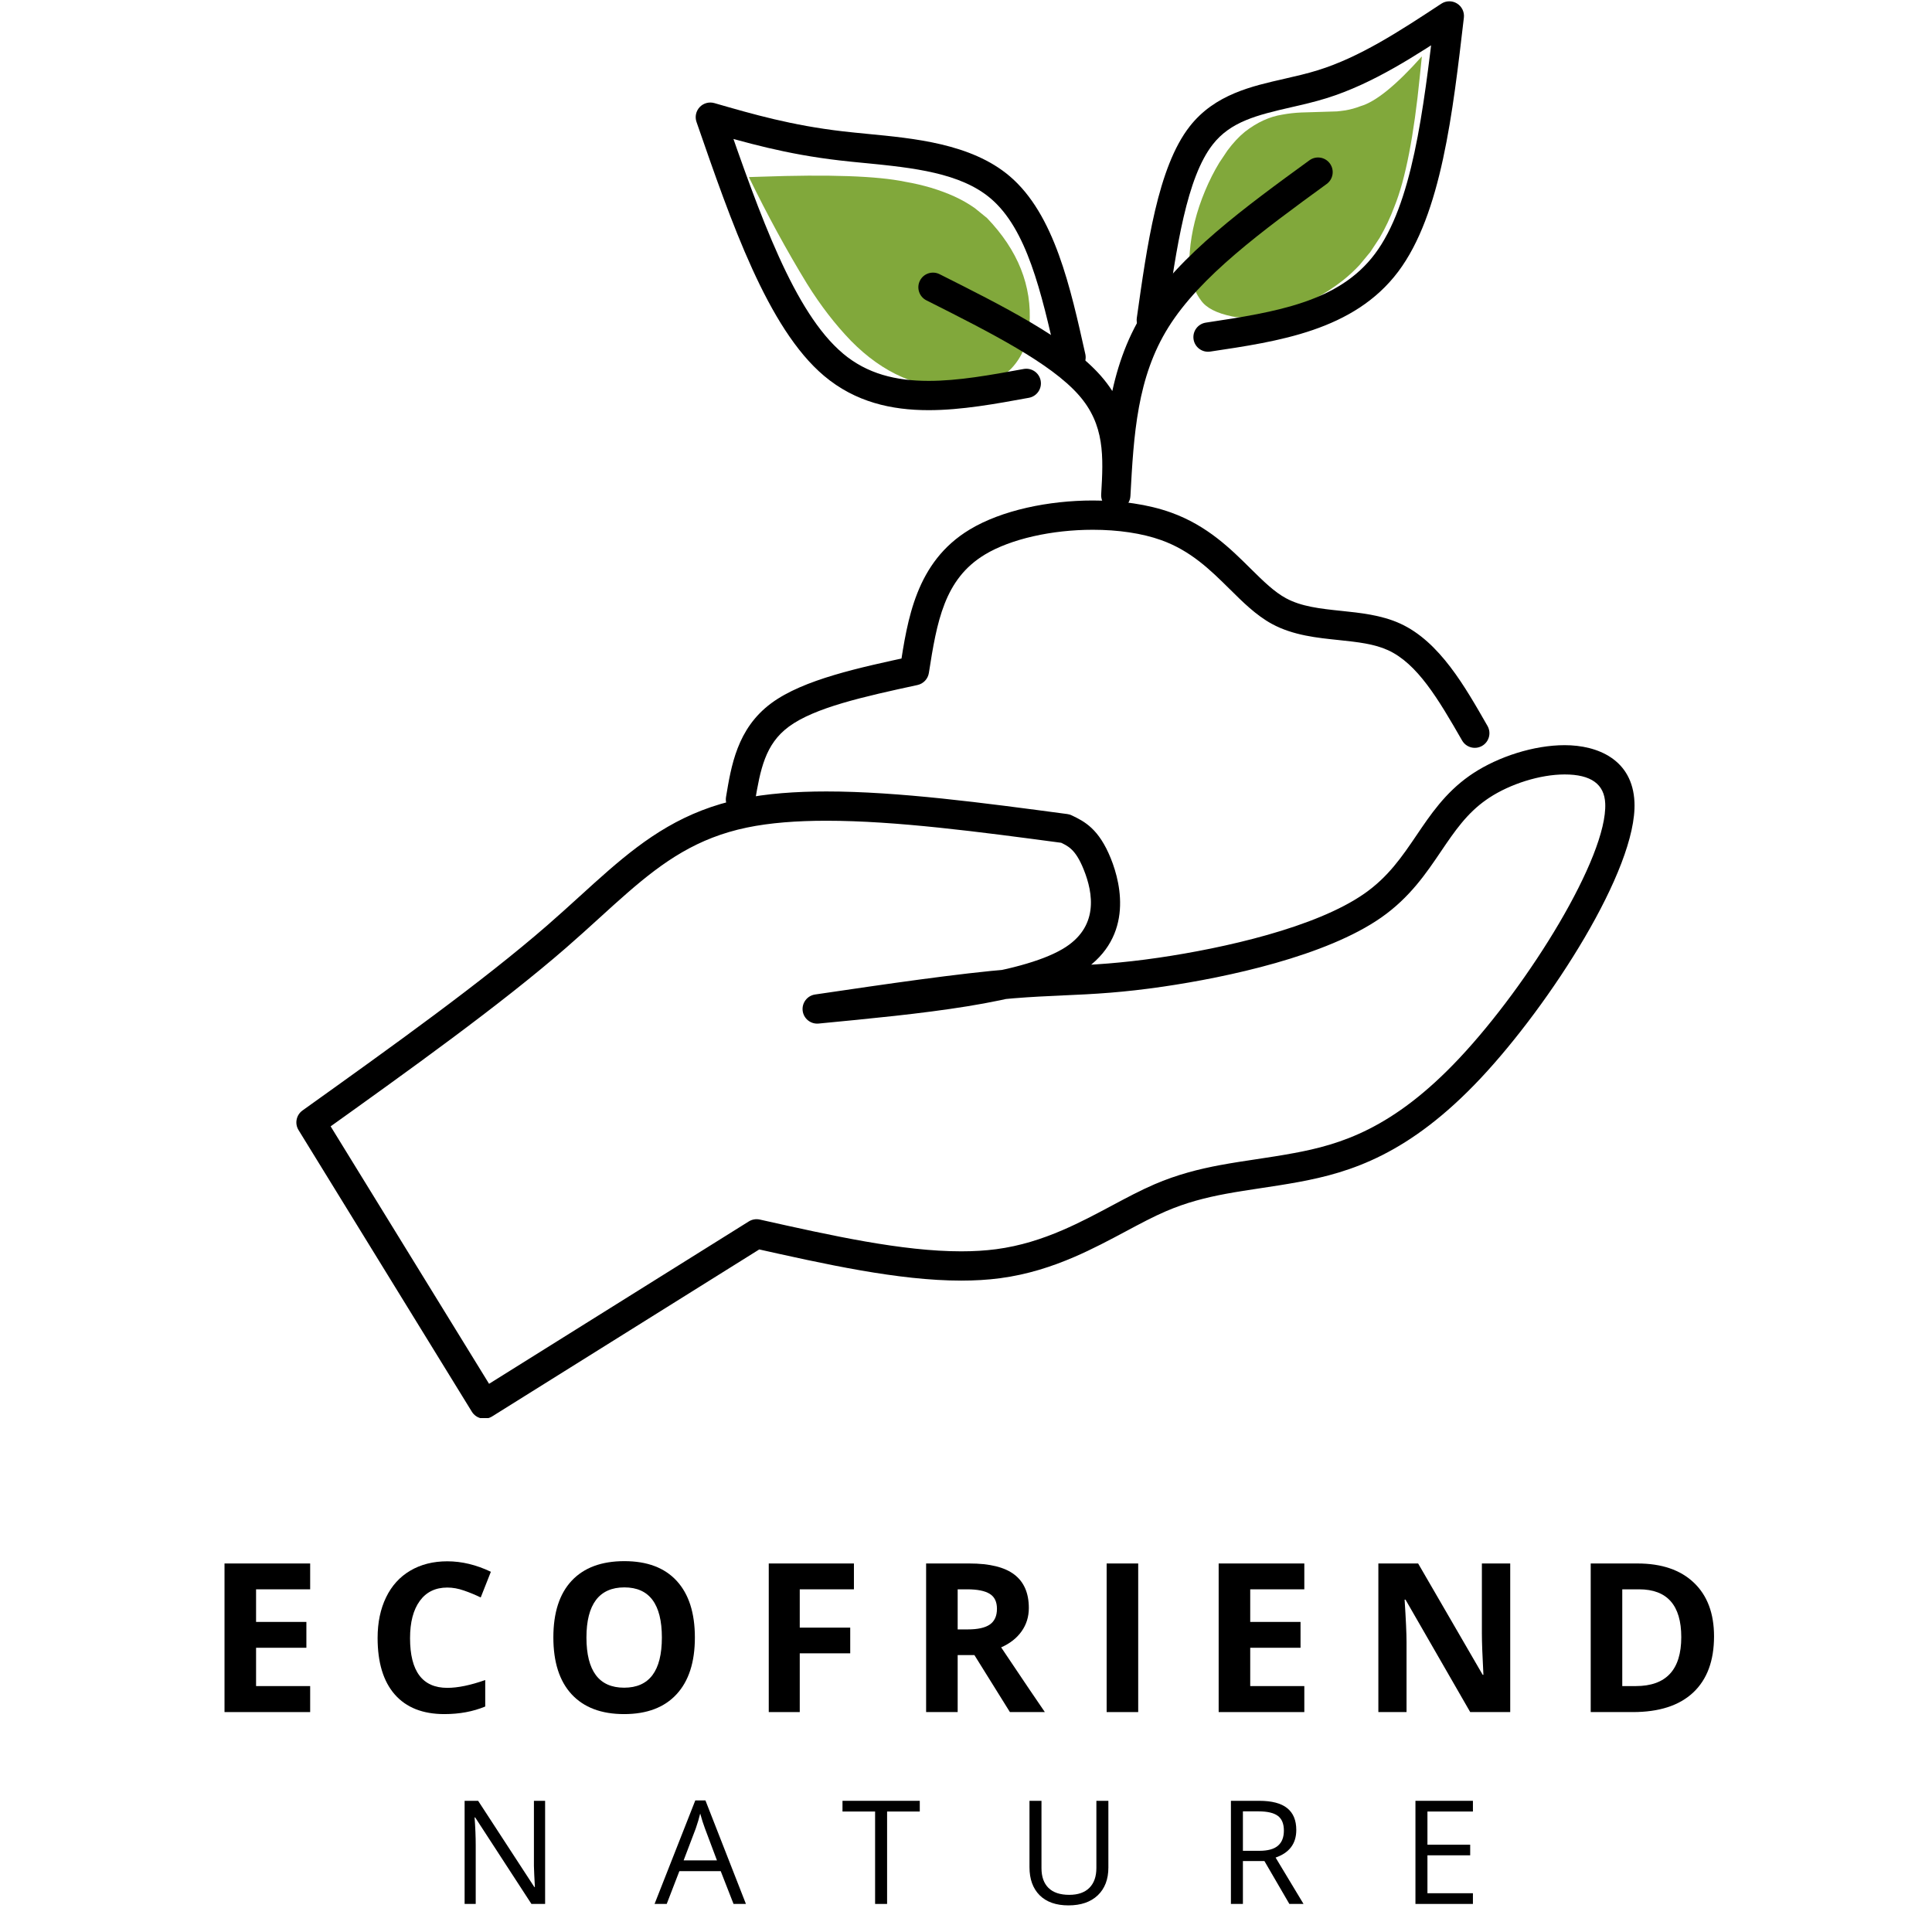 <svg xmlns="http://www.w3.org/2000/svg" xmlns:xlink="http://www.w3.org/1999/xlink" width="500" zoomAndPan="magnify" viewBox="0 0 375 375" height="500" preserveAspectRatio="xMidYMid meet" version="1.0"><defs><g/><clipPath id="0f12b81e01"><path d="M 57.184 144 L 318 144 L 318 275.25 L 57.184 275.25 Z M 57.184 144 " clip-rule="nonzero"/></clipPath></defs><path fill="#81a83b" d="M 275.984 10.945 L 275.59 14.797 C 274.438 26.379 272.797 34.805 270.664 40.074 C 269.859 42.223 268.902 44.25 267.793 46.156 L 265.984 48.902 L 263.891 51.43 C 262.906 52.488 261.84 53.477 260.703 54.387 C 257.184 57.152 253.41 59.152 249.379 60.387 C 245.113 61.578 241.707 61.922 239.16 61.418 C 236.129 60.793 234.113 59.754 233.105 58.297 C 231.348 55.957 230.621 52.824 230.934 48.902 C 231.246 44.98 232.238 41.02 233.91 37.027 C 234.727 35.074 235.645 33.258 236.668 31.574 L 238.246 29.215 C 239.336 27.742 240.469 26.527 241.641 25.574 C 243.996 23.746 246.414 22.637 248.891 22.25 C 250.121 22.023 251.344 21.887 252.555 21.836 L 259.52 21.621 L 261.117 21.426 C 262.156 21.246 263.145 20.973 264.086 20.605 C 267.035 19.754 271 16.535 275.984 10.945 " fill-opacity="1" fill-rule="nonzero"/><path fill="#81a83b" d="M 145.355 34.371 L 147.602 34.301 C 160.949 33.824 170.32 34.152 175.715 35.285 C 179.195 35.887 182.367 36.832 185.234 38.125 C 186.66 38.777 187.988 39.535 189.223 40.406 L 191.594 42.336 C 197.598 48.598 200.34 55.492 199.824 63.023 C 199.551 66.496 198.379 69.328 196.305 71.516 C 195.258 72.578 194.027 73.43 192.613 74.066 C 191.914 74.383 191.176 74.648 190.402 74.863 C 190.051 75.035 188.832 75.234 186.746 75.461 C 185.488 75.645 183.348 75.465 180.324 74.922 C 178.57 74.535 176.824 73.957 175.078 73.184 C 171.598 71.668 168.297 69.328 165.18 66.16 C 162.125 63 159.273 59.305 156.633 55.066 C 152.699 48.621 148.938 41.727 145.355 34.371 " fill-opacity="1" fill-rule="nonzero"/><g clip-path="url(#0f12b81e01)"><path fill="#000000" d="M 148.359 241.898 L 95.512 274.934 C 94.871 275.332 94.094 275.461 93.355 275.289 C 92.621 275.117 91.98 274.656 91.586 274.012 L 57.945 219.344 C 57.164 218.074 57.5 216.414 58.715 215.543 C 76.23 203.016 93.586 190.598 106.188 179.641 C 108.422 177.699 110.504 175.805 112.539 173.953 L 112.539 173.957 C 114.414 172.25 116.246 170.578 118.074 168.992 C 125.422 162.605 132.836 157.348 143.836 155.062 C 148.797 154.031 154.41 153.621 160.41 153.621 C 174.344 153.621 190.891 155.836 207.172 158.008 C 207.465 158.047 207.746 158.133 208.012 158.258 C 210.547 159.457 213.301 160.902 215.613 166.633 C 217.68 171.762 220.184 182.602 209.121 189.102 C 199.348 194.844 178.492 196.781 158.891 198.672 C 157.355 198.82 155.984 197.719 155.797 196.188 C 155.613 194.656 156.68 193.258 158.207 193.031 C 172.059 190.992 186.051 188.934 196.266 188.102 L 196.266 188.105 C 199.863 187.812 202.988 187.672 206.02 187.535 C 208.988 187.402 211.867 187.273 215.098 187.012 C 217.992 186.773 221.18 186.434 224.941 185.883 C 237.426 184.051 255.383 180.062 264.855 173.426 C 269.449 170.207 272.117 166.305 274.969 162.094 C 277.621 158.18 280.488 153.895 285.246 150.562 C 285.473 150.402 285.703 150.246 285.941 150.09 C 290.871 146.859 297.719 144.637 303.699 144.637 C 310.094 144.637 316.898 147.414 317.25 155.719 C 317.805 168.703 300.82 194.977 287.441 209.242 C 273.492 224.113 262.094 227.559 252.156 229.41 C 249.539 229.895 247.031 230.273 244.633 230.633 C 242.328 230.98 240.137 231.312 237.969 231.715 C 234.02 232.449 230.23 233.414 226.328 235.094 C 223.867 236.148 221.328 237.504 218.523 239.004 C 215.453 240.641 212.105 242.434 208.461 244 C 204.184 245.84 199.449 247.395 194.109 248.102 C 191.684 248.422 189.164 248.566 186.578 248.566 C 174.344 248.566 160.074 245.359 146.23 242.262 L 148.359 241.898 M 145.344 237.078 C 145.98 236.684 146.742 236.551 147.473 236.715 C 161.504 239.855 175.102 242.883 186.578 242.883 C 188.957 242.883 191.227 242.75 193.363 242.469 C 198.051 241.848 202.273 240.473 206.215 238.777 C 209.605 237.32 212.75 235.645 215.844 233.992 C 218.605 232.516 221.363 231.043 224.086 229.871 C 228.504 227.969 232.734 226.906 236.93 226.125 L 236.93 226.129 C 239.211 225.703 241.5 225.359 243.785 225.016 C 246.195 224.652 248.613 224.289 251.117 223.82 L 251.117 223.824 C 260.129 222.145 270.344 219.164 283.297 205.355 C 296.816 190.941 312.012 166.285 311.574 155.961 C 311.414 152.207 308.828 150.32 303.699 150.32 C 298.918 150.32 293.141 152.164 289.059 154.844 C 288.871 154.965 288.688 155.09 288.508 155.219 C 284.727 157.863 282.387 161.277 279.676 165.281 C 276.848 169.457 273.668 174.191 268.117 178.078 C 257.41 185.582 238.184 189.688 225.766 191.504 C 221.875 192.074 218.57 192.43 215.559 192.676 C 212.211 192.949 209.234 193.082 206.273 193.211 L 206.273 193.215 C 203.234 193.348 200.207 193.484 196.727 193.77 C 186.738 194.578 172.957 196.605 159.031 198.656 L 158.348 193.016 C 178.723 191.051 197.848 189.133 206.242 184.203 C 213.344 180.031 212.203 173.371 210.34 168.758 C 208.723 164.742 207.262 164.191 205.578 163.395 L 206.422 163.641 C 190.023 161.453 173.887 159.305 160.41 159.305 C 154.637 159.305 149.441 159.703 144.992 160.625 C 135.375 162.621 128.84 167.16 121.805 173.281 C 120.035 174.816 118.246 176.445 116.363 178.16 C 114.336 180.004 112.203 181.941 109.918 183.93 C 97.066 195.102 79.465 207.691 62.02 220.168 L 62.789 216.367 L 96.426 271.031 L 92.5 270.113 Z M 145.344 237.078 " fill-opacity="1" fill-rule="nonzero"/></g><path fill="#000000" d="M 140.922 154.688 C 141.922 148.738 143.035 141.426 149.711 136.488 C 155.953 131.871 166.938 129.559 176.883 127.406 L 174.676 129.742 C 176.152 120.281 177.742 109.105 188.211 102.785 C 194.453 99.02 203.574 97.145 212.117 97.145 C 217.469 97.145 222.809 97.875 227.285 99.48 C 234.348 102.008 238.941 106.602 242.695 110.32 C 245.293 112.891 247.34 114.887 249.609 116.117 C 252.57 117.723 256.129 118.133 260.367 118.574 C 263.949 118.949 268.098 119.355 271.762 121.027 C 279.469 124.547 284.395 133.363 288.719 140.898 C 289.5 142.262 289.031 143.996 287.672 144.777 C 286.309 145.559 284.574 145.09 283.793 143.73 C 279.137 135.621 275.09 128.793 269.398 126.195 C 266.734 124.98 263.566 124.621 259.773 124.227 C 255.773 123.809 251.027 123.352 246.898 121.113 C 243.781 119.422 241.152 116.785 238.699 114.355 L 238.699 114.359 C 234.895 110.59 231.105 106.883 225.371 104.832 C 221.664 103.504 217.008 102.828 212.117 102.828 C 204.199 102.828 196.207 104.594 191.148 107.648 L 191.148 107.652 C 183.289 112.395 181.848 120.652 180.293 130.621 C 180.109 131.781 179.234 132.711 178.086 132.961 C 167.578 135.234 158.105 137.348 153.094 141.055 L 153.094 141.059 C 148.516 144.441 147.578 149.355 146.527 155.629 C 146.266 157.176 144.801 158.219 143.254 157.961 C 141.703 157.699 140.66 156.234 140.922 154.688 Z M 140.922 154.688 " fill-opacity="1" fill-rule="nonzero"/><path fill="#000000" d="M 182.371 53.219 L 182.426 53.246 C 194.434 59.285 207.309 65.707 213.668 72.945 C 220.441 80.648 219.844 89.102 219.41 96.301 C 219.32 97.867 217.977 99.059 216.414 98.969 C 214.852 98.879 213.652 97.543 213.738 95.98 C 214.367 84.266 214.984 71.672 221.98 60.496 L 221.98 60.5 C 228.879 49.477 241.863 40.07 254.16 31.113 C 255.43 30.188 257.207 30.469 258.129 31.734 C 259.055 33.004 258.777 34.781 257.508 35.707 C 244.902 44.891 232.984 53.625 226.797 63.512 C 220.707 73.246 220.055 84.324 219.414 96.285 L 213.738 95.961 C 214.18 88.578 214.453 82.449 209.398 76.695 C 203.949 70.496 192.355 64.602 179.871 58.324 L 179.816 58.297 C 178.414 57.59 177.852 55.883 178.555 54.48 C 179.258 53.078 180.969 52.516 182.371 53.219 Z M 182.371 53.219 " fill-opacity="1" fill-rule="nonzero"/><path fill="#000000" d="M 220.656 61.695 C 222.629 47.777 224.703 32.477 230.918 24.539 C 235.816 18.277 243.043 16.723 249.297 15.293 C 251.539 14.781 253.688 14.285 255.781 13.637 C 263.953 11.098 271.645 6.059 279.75 0.723 C 280.676 0.113 281.863 0.094 282.805 0.676 C 283.746 1.254 284.266 2.328 284.137 3.426 C 281.984 21.832 279.773 41.566 271.395 52.719 C 262.762 64.207 248.008 66.273 234.902 68.242 C 233.348 68.473 231.902 67.406 231.668 65.852 C 231.438 64.301 232.504 62.855 234.059 62.621 C 247.789 60.559 259.871 58.594 266.848 49.305 C 274.082 39.68 276.258 21.883 278.492 2.766 L 282.875 5.469 C 274.918 10.707 266.547 16.242 257.469 19.062 C 255.133 19.789 252.77 20.328 250.566 20.832 C 243.957 22.344 238.855 23.613 235.395 28.039 C 230.355 34.477 228.367 47.797 226.281 62.496 C 226.062 64.047 224.625 65.129 223.07 64.91 C 221.516 64.688 220.434 63.25 220.656 61.695 Z M 220.656 61.695 " fill-opacity="1" fill-rule="nonzero"/><path fill="#000000" d="M 205.117 69.969 C 202.078 56.422 199.254 44.426 192.277 38.512 C 186.43 33.551 177.266 32.559 167.844 31.645 C 166.191 31.484 164.543 31.324 162.949 31.137 C 152.504 29.926 144.699 27.668 137.086 25.473 L 140.559 21.809 L 140.59 21.902 C 147.555 41.961 154.152 60.641 163.609 68.605 L 163.609 68.609 C 168.316 72.57 173.898 73.93 180.242 73.93 C 186.016 73.93 192.191 72.809 198.688 71.621 C 200.234 71.336 201.715 72.359 201.996 73.902 C 202.277 75.445 201.254 76.926 199.711 77.211 C 193.328 78.379 186.629 79.613 180.242 79.613 C 173.062 79.613 166.008 78.059 159.949 72.953 C 148.996 63.723 141.922 43.074 135.223 23.766 L 135.191 23.672 C 134.844 22.672 135.082 21.559 135.812 20.785 C 136.543 20.016 137.645 19.719 138.664 20.012 C 146.262 22.203 153.668 24.34 163.605 25.492 C 165.137 25.672 166.734 25.824 168.395 25.988 C 177.277 26.852 188.48 27.84 195.953 34.176 C 204.711 41.602 207.793 55.941 210.66 68.727 C 211.004 70.258 210.043 71.777 208.512 72.121 C 206.98 72.465 205.461 71.5 205.117 69.969 Z M 205.117 69.969 " fill-opacity="1" fill-rule="nonzero"/><g fill="#000000" fill-opacity="1"><g transform="translate(39.953, 332.314)"><g><path d="M 20.25 0 L 3.625 0 L 3.625 -28.844 L 20.25 -28.844 L 20.25 -23.828 L 9.75 -23.828 L 9.75 -17.5 L 19.516 -17.5 L 19.516 -12.484 L 9.75 -12.484 L 9.75 -5.047 L 20.25 -5.047 Z M 20.25 0 "/></g></g></g><g fill="#000000" fill-opacity="1"><g transform="translate(70.949, 332.314)"><g><path d="M 15.875 -24.172 C 13.57 -24.172 11.789 -23.305 10.531 -21.578 C 9.27 -19.848 8.641 -17.438 8.641 -14.344 C 8.641 -7.914 11.051 -4.703 15.875 -4.703 C 17.906 -4.703 20.359 -5.207 23.234 -6.219 L 23.234 -1.078 C 20.867 -0.098 18.227 0.391 15.312 0.391 C 11.113 0.391 7.898 -0.879 5.672 -3.422 C 3.453 -5.961 2.344 -9.617 2.344 -14.391 C 2.344 -17.379 2.891 -20.004 3.984 -22.266 C 5.078 -24.523 6.645 -26.254 8.688 -27.453 C 10.738 -28.66 13.133 -29.266 15.875 -29.266 C 18.676 -29.266 21.492 -28.586 24.328 -27.234 L 22.359 -22.25 C 21.273 -22.77 20.188 -23.219 19.094 -23.594 C 18 -23.977 16.926 -24.172 15.875 -24.172 Z M 15.875 -24.172 "/></g></g></g><g fill="#000000" fill-opacity="1"><g transform="translate(105.063, 332.314)"><g><path d="M 29.812 -14.469 C 29.812 -9.688 28.625 -6.016 26.25 -3.453 C 23.883 -0.891 20.492 0.391 16.078 0.391 C 11.66 0.391 8.266 -0.891 5.891 -3.453 C 3.523 -6.016 2.344 -9.695 2.344 -14.5 C 2.344 -19.301 3.531 -22.969 5.906 -25.5 C 8.281 -28.031 11.688 -29.297 16.125 -29.297 C 20.551 -29.297 23.938 -28.02 26.281 -25.469 C 28.633 -22.914 29.812 -19.25 29.812 -14.469 Z M 8.766 -14.469 C 8.766 -11.238 9.375 -8.805 10.594 -7.172 C 11.812 -5.547 13.641 -4.734 16.078 -4.734 C 20.961 -4.734 23.406 -7.977 23.406 -14.469 C 23.406 -20.957 20.977 -24.203 16.125 -24.203 C 13.688 -24.203 11.848 -23.383 10.609 -21.75 C 9.379 -20.113 8.766 -17.688 8.766 -14.469 Z M 8.766 -14.469 "/></g></g></g><g fill="#000000" fill-opacity="1"><g transform="translate(145.59, 332.314)"><g><path d="M 9.641 0 L 3.625 0 L 3.625 -28.844 L 20.156 -28.844 L 20.156 -23.828 L 9.641 -23.828 L 9.641 -16.391 L 19.438 -16.391 L 19.438 -11.406 L 9.641 -11.406 Z M 9.641 0 "/></g></g></g><g fill="#000000" fill-opacity="1"><g transform="translate(176.133, 332.314)"><g><path d="M 9.75 -16.047 L 11.719 -16.047 C 13.656 -16.047 15.082 -16.363 16 -17 C 16.914 -17.645 17.375 -18.66 17.375 -20.047 C 17.375 -21.41 16.906 -22.379 15.969 -22.953 C 15.031 -23.535 13.57 -23.828 11.594 -23.828 L 9.75 -23.828 Z M 9.75 -11.062 L 9.75 0 L 3.625 0 L 3.625 -28.844 L 12.031 -28.844 C 15.957 -28.844 18.859 -28.129 20.734 -26.703 C 22.617 -25.273 23.562 -23.109 23.562 -20.203 C 23.562 -18.504 23.094 -16.992 22.156 -15.672 C 21.219 -14.348 19.895 -13.312 18.188 -12.562 C 22.531 -6.082 25.359 -1.895 26.672 0 L 19.891 0 L 13 -11.062 Z M 9.75 -11.062 "/></g></g></g><g fill="#000000" fill-opacity="1"><g transform="translate(211.174, 332.314)"><g><path d="M 3.625 0 L 3.625 -28.844 L 9.75 -28.844 L 9.75 0 Z M 3.625 0 "/></g></g></g><g fill="#000000" fill-opacity="1"><g transform="translate(232.917, 332.314)"><g><path d="M 20.25 0 L 3.625 0 L 3.625 -28.844 L 20.25 -28.844 L 20.25 -23.828 L 9.75 -23.828 L 9.75 -17.5 L 19.516 -17.5 L 19.516 -12.484 L 9.75 -12.484 L 9.75 -5.047 L 20.25 -5.047 Z M 20.25 0 "/></g></g></g><g fill="#000000" fill-opacity="1"><g transform="translate(263.914, 332.314)"><g><path d="M 29.219 0 L 21.453 0 L 8.891 -21.828 L 8.719 -21.828 C 8.969 -17.973 9.094 -15.223 9.094 -13.578 L 9.094 0 L 3.625 0 L 3.625 -28.844 L 11.344 -28.844 L 23.875 -7.234 L 24.016 -7.234 C 23.816 -10.984 23.719 -13.633 23.719 -15.188 L 23.719 -28.844 L 29.219 -28.844 Z M 29.219 0 "/></g></g></g><g fill="#000000" fill-opacity="1"><g transform="translate(305.131, 332.314)"><g><path d="M 27.562 -14.703 C 27.562 -9.953 26.207 -6.312 23.5 -3.781 C 20.801 -1.258 16.898 0 11.797 0 L 3.625 0 L 3.625 -28.844 L 12.688 -28.844 C 17.395 -28.844 21.051 -27.598 23.656 -25.109 C 26.258 -22.629 27.562 -19.16 27.562 -14.703 Z M 21.203 -14.547 C 21.203 -20.734 18.469 -23.828 13 -23.828 L 9.75 -23.828 L 9.75 -5.047 L 12.375 -5.047 C 18.258 -5.047 21.203 -8.211 21.203 -14.547 Z M 21.203 -14.547 "/></g></g></g><g fill="#000000" fill-opacity="1"><g transform="translate(87.431, 369.553)"><g><path d="M 18.375 0 L 15.719 0 L 4.797 -16.797 L 4.688 -16.797 C 4.832 -14.828 4.906 -13.02 4.906 -11.375 L 4.906 0 L 2.75 0 L 2.75 -20.016 L 5.375 -20.016 L 16.281 -3.281 L 16.391 -3.281 C 16.379 -3.531 16.336 -4.32 16.266 -5.656 C 16.203 -7 16.18 -7.957 16.203 -8.531 L 16.203 -20.016 L 18.375 -20.016 Z M 18.375 0 "/></g></g></g><g fill="#000000" fill-opacity="1"><g transform="translate(127.05, 369.553)"><g><path d="M 15.328 0 L 12.844 -6.359 L 4.812 -6.359 L 2.359 0 L 0 0 L 7.906 -20.094 L 9.875 -20.094 L 17.734 0 Z M 12.109 -8.453 L 9.781 -14.656 C 9.477 -15.445 9.172 -16.41 8.859 -17.547 C 8.648 -16.672 8.363 -15.707 8 -14.656 L 5.641 -8.453 Z M 12.109 -8.453 "/></g></g></g><g fill="#000000" fill-opacity="1"><g transform="translate(163.278, 369.553)"><g><path d="M 8.906 0 L 6.578 0 L 6.578 -17.938 L 0.25 -17.938 L 0.25 -20.016 L 15.25 -20.016 L 15.25 -17.938 L 8.906 -17.938 Z M 8.906 0 "/></g></g></g><g fill="#000000" fill-opacity="1"><g transform="translate(197.276, 369.553)"><g><path d="M 17.859 -20.016 L 17.859 -7.062 C 17.859 -4.781 17.172 -2.984 15.797 -1.672 C 14.422 -0.367 12.523 0.281 10.109 0.281 C 7.703 0.281 5.836 -0.375 4.516 -1.688 C 3.203 -3.008 2.547 -4.82 2.547 -7.125 L 2.547 -20.016 L 4.875 -20.016 L 4.875 -6.953 C 4.875 -5.285 5.328 -4.004 6.234 -3.109 C 7.148 -2.211 8.492 -1.766 10.266 -1.766 C 11.953 -1.766 13.25 -2.211 14.156 -3.109 C 15.07 -4.016 15.531 -5.305 15.531 -6.984 L 15.531 -20.016 Z M 17.859 -20.016 "/></g></g></g><g fill="#000000" fill-opacity="1"><g transform="translate(236.17, 369.553)"><g><path d="M 5.078 -8.328 L 5.078 0 L 2.75 0 L 2.75 -20.016 L 8.234 -20.016 C 10.691 -20.016 12.504 -19.539 13.672 -18.594 C 14.848 -17.656 15.438 -16.242 15.438 -14.359 C 15.438 -11.711 14.098 -9.926 11.422 -9 L 16.844 0 L 14.094 0 L 9.25 -8.328 Z M 5.078 -10.312 L 8.266 -10.312 C 9.91 -10.312 11.113 -10.641 11.875 -11.297 C 12.645 -11.953 13.031 -12.93 13.031 -14.234 C 13.031 -15.555 12.641 -16.508 11.859 -17.094 C 11.078 -17.676 9.828 -17.969 8.109 -17.969 L 5.078 -17.969 Z M 5.078 -10.312 "/></g></g></g><g fill="#000000" fill-opacity="1"><g transform="translate(271.987, 369.553)"><g><path d="M 13.906 0 L 2.75 0 L 2.75 -20.016 L 13.906 -20.016 L 13.906 -17.938 L 5.078 -17.938 L 5.078 -11.5 L 13.375 -11.5 L 13.375 -9.438 L 5.078 -9.438 L 5.078 -2.078 L 13.906 -2.078 Z M 13.906 0 "/></g></g></g></svg>